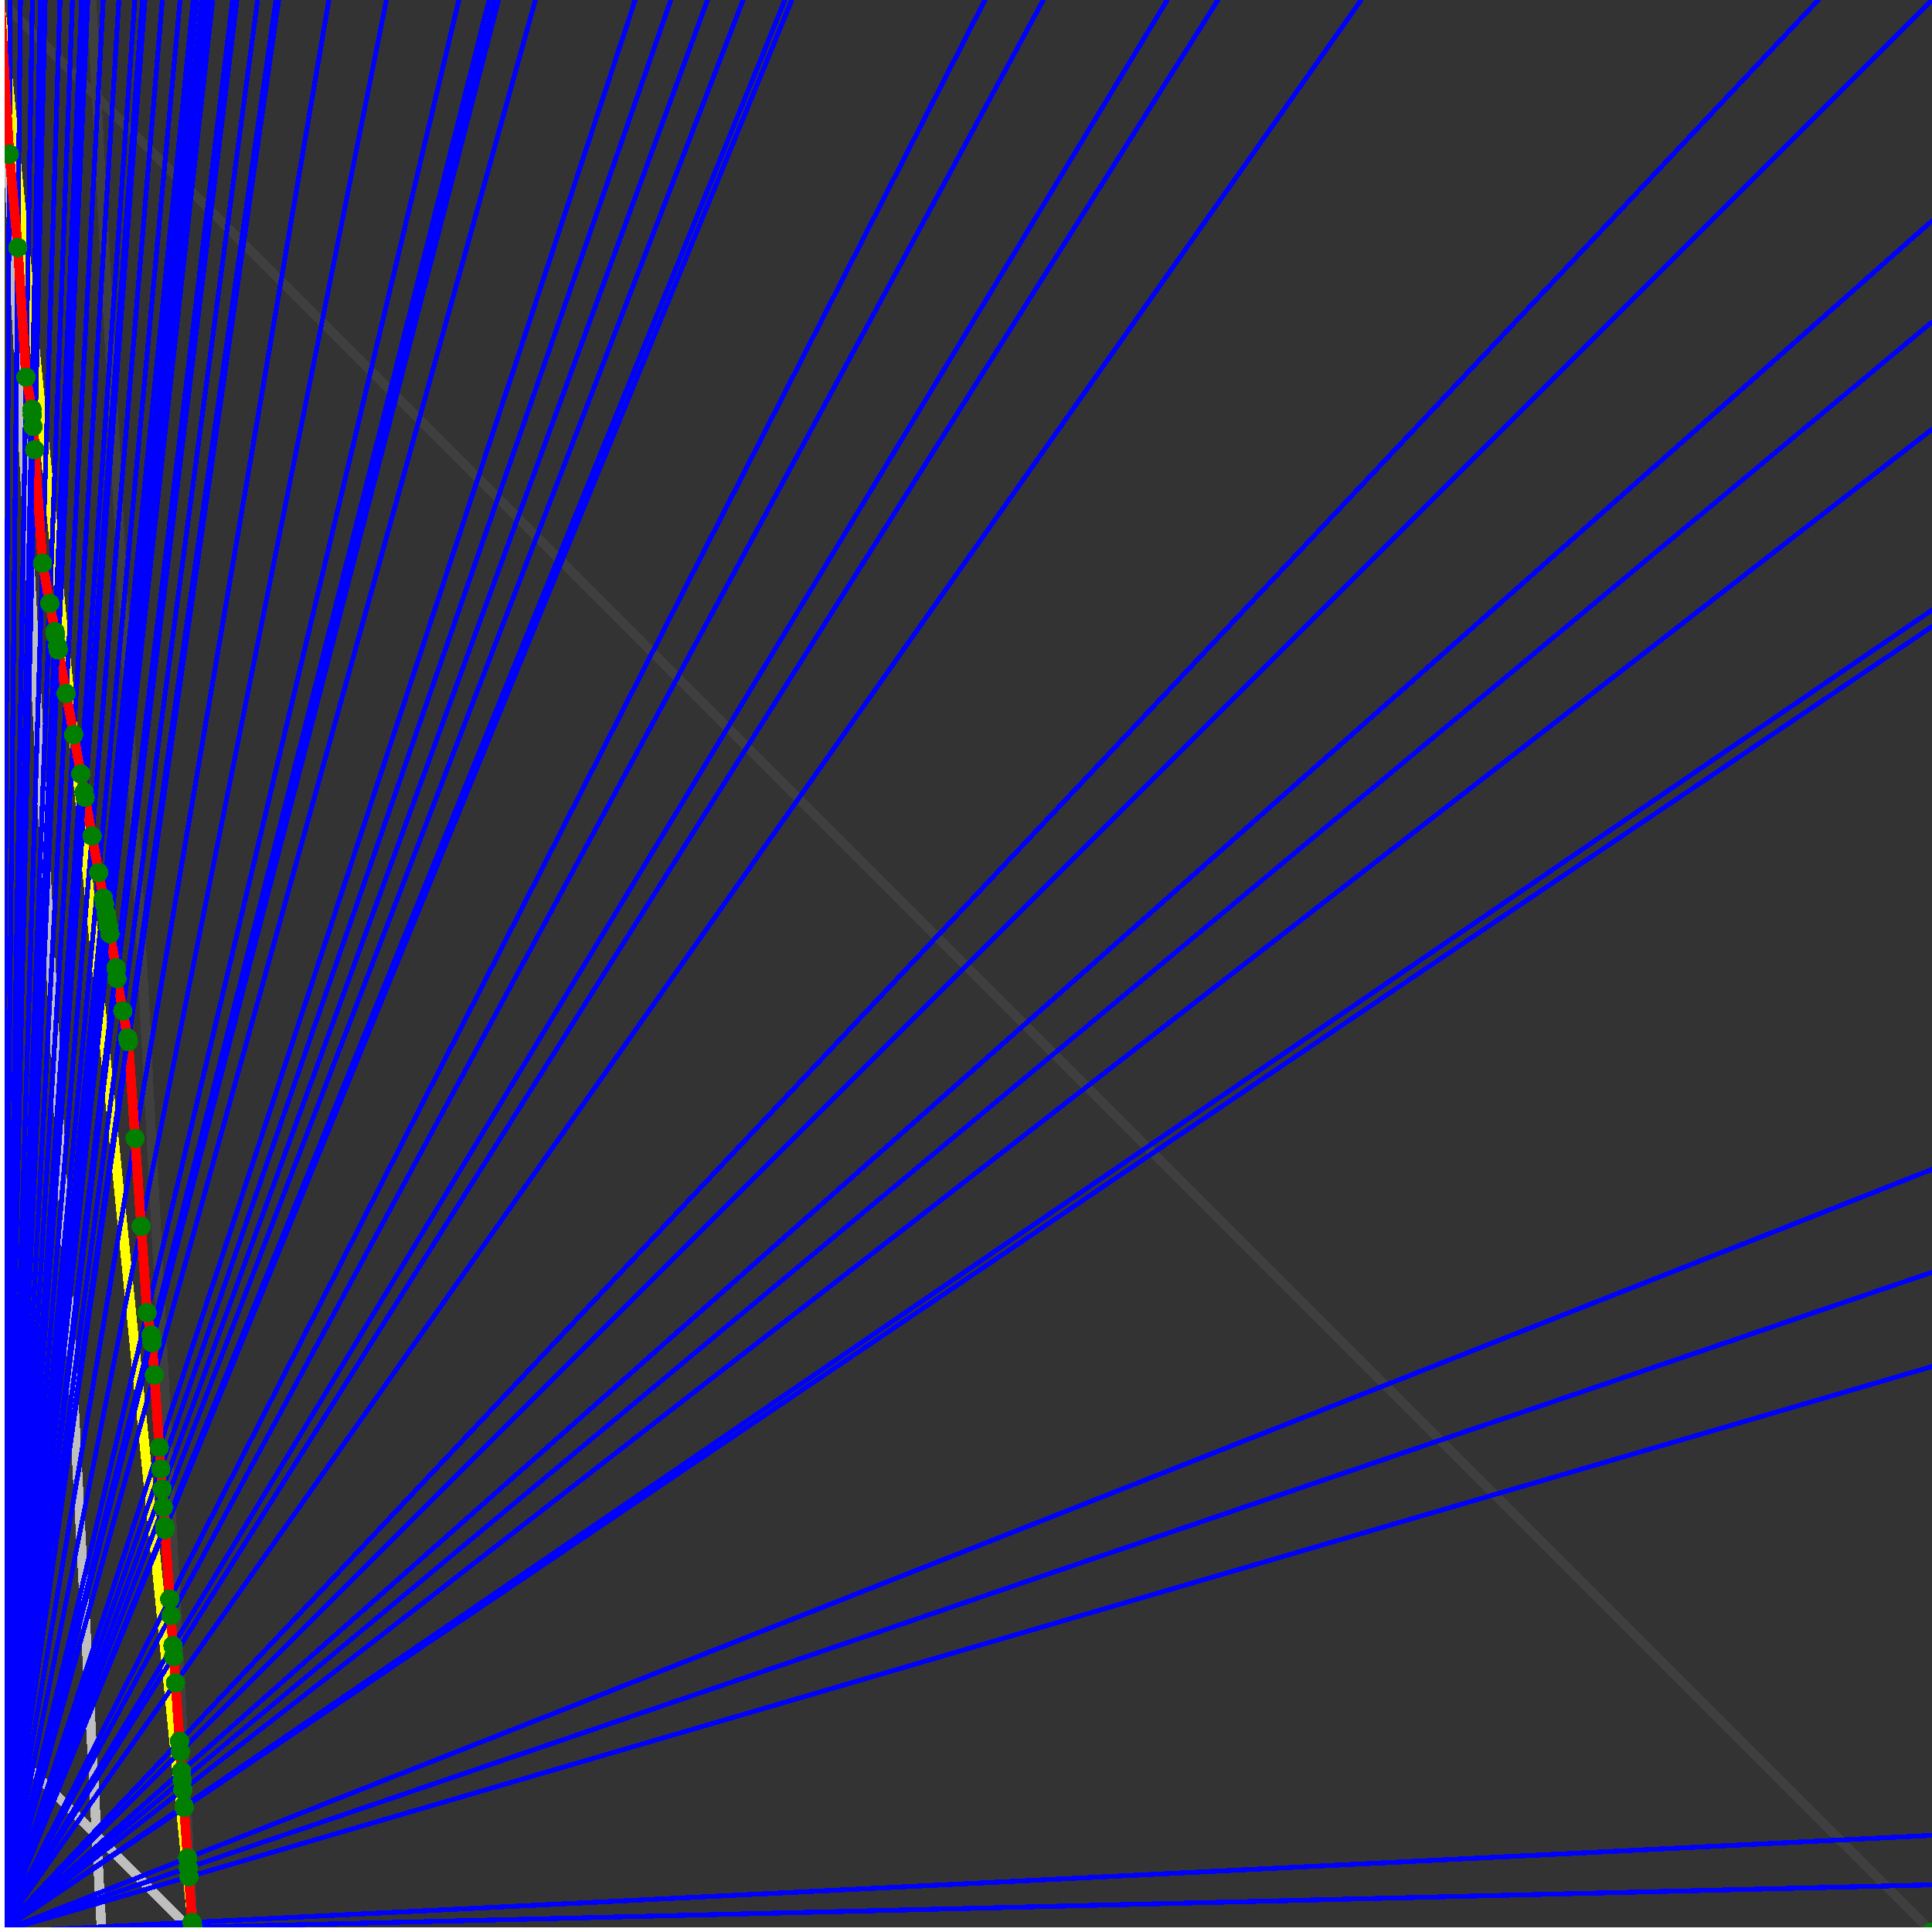<svg xmlns="http://www.w3.org/2000/svg" version="1.1" width = "750" height = "750" viewBox = "0 0 750 750"  shape-rendering="crispEdges">
<rect x="0" y="0" width="750" height="750" fill="#333333" stroke="none"/>
<path stroke-linejoin="round" stroke-linecap="round" stroke="rgb(255,255,0)" stroke-width="3.75" fill="none" d="M 75 750 L 0 0 " />
<path stroke-linejoin="round" stroke-linecap="round" stroke="rgb(63,63,63)" stroke-width="3.75" fill="none" d="M 0 0 L 750 750 M 75 750 L 35.526 0 " />
<path stroke-linejoin="round" stroke-linecap="round" stroke="rgb(191,191,191)" stroke-width="3.75" fill="none" d="M 0 675 L 75 750 M 0 0 L 39.474 750 " />
<path stroke-linejoin="round" stroke-linecap="round" stroke="rgb(0,0,255)" stroke-width="1.875" fill="none" d="M 0 750 L 750 731.707 " />
<path stroke-linejoin="round" stroke-linecap="round" stroke="rgb(255,0,0)" stroke-width="3.75" fill="none" d="M 74.904 748.173 L 75 750 " />
<path stroke-linejoin="round" stroke-linecap="round" stroke="rgb(0,0,255)" stroke-width="1.875" fill="none" d="M 0 750 L 750 712.5 " />
<path stroke-linejoin="round" stroke-linecap="round" stroke="rgb(255,0,0)" stroke-width="3.75" fill="none" d="M 74.558 746.272 L 74.904 748.173 " />
<path stroke-linejoin="round" stroke-linecap="round" stroke="rgb(0,0,255)" stroke-width="1.875" fill="none" d="M 0 750 L 750 530.488 " />
<path stroke-linejoin="round" stroke-linecap="round" stroke="rgb(255,0,0)" stroke-width="3.75" fill="none" d="M 73.335 728.536 L 74.558 746.272 " />
<path stroke-linejoin="round" stroke-linecap="round" stroke="rgb(0,0,255)" stroke-width="1.875" fill="none" d="M 0 750 L 750 493.902 " />
<path stroke-linejoin="round" stroke-linecap="round" stroke="rgb(255,0,0)" stroke-width="3.75" fill="none" d="M 73.094 725.041 L 73.335 728.536 " />
<path stroke-linejoin="round" stroke-linecap="round" stroke="rgb(0,0,255)" stroke-width="1.875" fill="none" d="M 0 750 L 750 453.947 " />
<path stroke-linejoin="round" stroke-linecap="round" stroke="rgb(255,0,0)" stroke-width="3.75" fill="none" d="M 72.833 721.25 L 73.094 725.041 " />
<path stroke-linejoin="round" stroke-linecap="round" stroke="rgb(0,0,255)" stroke-width="1.875" fill="none" d="M 0 750 L 750 243.243 " />
<path stroke-linejoin="round" stroke-linecap="round" stroke="rgb(255,0,0)" stroke-width="3.75" fill="none" d="M 71.484 701.7 L 72.833 721.25 " />
<path stroke-linejoin="round" stroke-linecap="round" stroke="rgb(0,0,255)" stroke-width="1.875" fill="none" d="M 0 750 L 750 236.842 " />
<path stroke-linejoin="round" stroke-linecap="round" stroke="rgb(255,0,0)" stroke-width="3.75" fill="none" d="M 71.444 701.117 L 71.484 701.7 " />
<path stroke-linejoin="round" stroke-linecap="round" stroke="rgb(0,0,255)" stroke-width="1.875" fill="none" d="M 0 750 L 750 166.667 " />
<path stroke-linejoin="round" stroke-linecap="round" stroke="rgb(255,0,0)" stroke-width="3.75" fill="none" d="M 71.007 694.773 L 71.444 701.117 " />
<path stroke-linejoin="round" stroke-linecap="round" stroke="rgb(0,0,255)" stroke-width="1.875" fill="none" d="M 0 750 L 750 125 " />
<path stroke-linejoin="round" stroke-linecap="round" stroke="rgb(255,0,0)" stroke-width="3.75" fill="none" d="M 70.749 691.042 L 71.007 694.773 " />
<path stroke-linejoin="round" stroke-linecap="round" stroke="rgb(0,0,255)" stroke-width="1.875" fill="none" d="M 0 750 L 750 85.714 " />
<path stroke-linejoin="round" stroke-linecap="round" stroke="rgb(255,0,0)" stroke-width="3.75" fill="none" d="M 70.508 687.55 L 70.749 691.042 " />
<path stroke-linejoin="round" stroke-linecap="round" stroke="rgb(0,0,255)" stroke-width="1.875" fill="none" d="M 0 750 L 750 0 " />
<path stroke-linejoin="round" stroke-linecap="round" stroke="rgb(255,0,0)" stroke-width="3.75" fill="none" d="M 69.989 680.012 L 70.508 687.55 " />
<path stroke-linejoin="round" stroke-linecap="round" stroke="rgb(0,0,255)" stroke-width="1.875" fill="none" d="M 0 750 L 705.882 0 " />
<path stroke-linejoin="round" stroke-linecap="round" stroke="rgb(255,0,0)" stroke-width="3.75" fill="none" d="M 69.707 675.936 L 69.989 680.012 " />
<path stroke-linejoin="round" stroke-linecap="round" stroke="rgb(0,0,255)" stroke-width="1.875" fill="none" d="M 0 750 L 528.409 0 " />
<path stroke-linejoin="round" stroke-linecap="round" stroke="rgb(255,0,0)" stroke-width="3.75" fill="none" d="M 68.145 653.278 L 69.707 675.936 " />
<path stroke-linejoin="round" stroke-linecap="round" stroke="rgb(0,0,255)" stroke-width="1.875" fill="none" d="M 0 750 L 472.826 0 " />
<path stroke-linejoin="round" stroke-linecap="round" stroke="rgb(255,0,0)" stroke-width="3.75" fill="none" d="M 67.438 643.029 L 68.145 653.278 " />
<path stroke-linejoin="round" stroke-linecap="round" stroke="rgb(0,0,255)" stroke-width="1.875" fill="none" d="M 0 750 L 453.125 0 " />
<path stroke-linejoin="round" stroke-linecap="round" stroke="rgb(255,0,0)" stroke-width="3.75" fill="none" d="M 67.15 638.855 L 67.438 643.029 " />
<path stroke-linejoin="round" stroke-linecap="round" stroke="rgb(0,0,255)" stroke-width="1.875" fill="none" d="M 0 750 L 405 0 " />
<path stroke-linejoin="round" stroke-linecap="round" stroke="rgb(255,0,0)" stroke-width="3.75" fill="none" d="M 66.342 627.144 L 67.15 638.855 " />
<path stroke-linejoin="round" stroke-linecap="round" stroke="rgb(0,0,255)" stroke-width="1.875" fill="none" d="M 0 750 L 382.353 0 " />
<path stroke-linejoin="round" stroke-linecap="round" stroke="rgb(255,0,0)" stroke-width="3.75" fill="none" d="M 65.9 620.734 L 66.342 627.144 " />
<path stroke-linejoin="round" stroke-linecap="round" stroke="rgb(0,0,255)" stroke-width="1.875" fill="none" d="M 0 750 L 307.377 0 " />
<path stroke-linejoin="round" stroke-linecap="round" stroke="rgb(255,0,0)" stroke-width="3.75" fill="none" d="M 64.039 593.745 L 65.9 620.734 " />
<path stroke-linejoin="round" stroke-linecap="round" stroke="rgb(0,0,255)" stroke-width="1.875" fill="none" d="M 0 750 L 304.687 0 " />
<path stroke-linejoin="round" stroke-linecap="round" stroke="rgb(255,0,0)" stroke-width="3.75" fill="none" d="M 63.958 592.566 L 64.039 593.745 " />
<path stroke-linejoin="round" stroke-linecap="round" stroke="rgb(0,0,255)" stroke-width="1.875" fill="none" d="M 0 750 L 288.462 0 " />
<path stroke-linejoin="round" stroke-linecap="round" stroke="rgb(255,0,0)" stroke-width="3.75" fill="none" d="M 63.44 585.056 L 63.958 592.566 " />
<path stroke-linejoin="round" stroke-linecap="round" stroke="rgb(0,0,255)" stroke-width="1.875" fill="none" d="M 0 750 L 274.648 0 " />
<path stroke-linejoin="round" stroke-linecap="round" stroke="rgb(255,0,0)" stroke-width="3.75" fill="none" d="M 62.958 578.075 L 63.44 585.056 " />
<path stroke-linejoin="round" stroke-linecap="round" stroke="rgb(0,0,255)" stroke-width="1.875" fill="none" d="M 0 750 L 260.417 0 " />
<path stroke-linejoin="round" stroke-linecap="round" stroke="rgb(255,0,0)" stroke-width="3.75" fill="none" d="M 62.418 570.237 L 62.958 578.075 " />
<path stroke-linejoin="round" stroke-linecap="round" stroke="rgb(0,0,255)" stroke-width="1.875" fill="none" d="M 0 750 L 246.575 0 " />
<path stroke-linejoin="round" stroke-linecap="round" stroke="rgb(255,0,0)" stroke-width="3.75" fill="none" d="M 61.843 561.896 L 62.418 570.237 " />
<path stroke-linejoin="round" stroke-linecap="round" stroke="rgb(0,0,255)" stroke-width="1.875" fill="none" d="M 0 750 L 207.831 0 " />
<path stroke-linejoin="round" stroke-linecap="round" stroke="rgb(255,0,0)" stroke-width="3.75" fill="none" d="M 59.906 533.817 L 61.843 561.896 " />
<path stroke-linejoin="round" stroke-linecap="round" stroke="rgb(0,0,255)" stroke-width="1.875" fill="none" d="M 0 750 L 193.548 0 " />
<path stroke-linejoin="round" stroke-linecap="round" stroke="rgb(255,0,0)" stroke-width="3.75" fill="none" d="M 59.038 521.228 L 59.906 533.817 " />
<path stroke-linejoin="round" stroke-linecap="round" stroke="rgb(0,0,255)" stroke-width="1.875" fill="none" d="M 0 750 L 191.86 0 " />
<path stroke-linejoin="round" stroke-linecap="round" stroke="rgb(255,0,0)" stroke-width="3.75" fill="none" d="M 58.929 519.643 L 59.038 521.228 " />
<path stroke-linejoin="round" stroke-linecap="round" stroke="rgb(0,0,255)" stroke-width="1.875" fill="none" d="M 0 750 L 189.873 0 " />
<path stroke-linejoin="round" stroke-linecap="round" stroke="rgb(255,0,0)" stroke-width="3.75" fill="none" d="M 58.673 518.24 L 58.929 519.643 " />
<path stroke-linejoin="round" stroke-linecap="round" stroke="rgb(0,0,255)" stroke-width="1.875" fill="none" d="M 0 750 L 178.125 0 " />
<path stroke-linejoin="round" stroke-linecap="round" stroke="rgb(255,0,0)" stroke-width="3.75" fill="none" d="M 57.099 509.582 L 58.673 518.24 " />
<path stroke-linejoin="round" stroke-linecap="round" stroke="rgb(0,0,255)" stroke-width="1.875" fill="none" d="M 0 750 L 150 0 " />
<path stroke-linejoin="round" stroke-linecap="round" stroke="rgb(255,0,0)" stroke-width="3.75" fill="none" d="M 54.788 476.062 L 57.099 509.582 " />
<path stroke-linejoin="round" stroke-linecap="round" stroke="rgb(0,0,255)" stroke-width="1.875" fill="none" d="M 0 750 L 127.66 0 " />
<path stroke-linejoin="round" stroke-linecap="round" stroke="rgb(255,0,0)" stroke-width="3.75" fill="none" d="M 52.435 441.946 L 54.788 476.062 " />
<path stroke-linejoin="round" stroke-linecap="round" stroke="rgb(0,0,255)" stroke-width="1.875" fill="none" d="M 0 750 L 108.173 0 " />
<path stroke-linejoin="round" stroke-linecap="round" stroke="rgb(255,0,0)" stroke-width="3.75" fill="none" d="M 49.846 404.404 L 52.435 441.946 " />
<path stroke-linejoin="round" stroke-linecap="round" stroke="rgb(0,0,255)" stroke-width="1.875" fill="none" d="M 0 750 L 107.143 0 " />
<path stroke-linejoin="round" stroke-linecap="round" stroke="rgb(255,0,0)" stroke-width="3.75" fill="none" d="M 49.58 402.941 L 49.846 404.404 " />
<path stroke-linejoin="round" stroke-linecap="round" stroke="rgb(0,0,255)" stroke-width="1.875" fill="none" d="M 0 750 L 100 0 " />
<path stroke-linejoin="round" stroke-linecap="round" stroke="rgb(255,0,0)" stroke-width="3.75" fill="none" d="M 47.673 392.453 L 49.58 402.941 " />
<path stroke-linejoin="round" stroke-linecap="round" stroke="rgb(0,0,255)" stroke-width="1.875" fill="none" d="M 0 750 L 91.981 0 " />
<path stroke-linejoin="round" stroke-linecap="round" stroke="rgb(255,0,0)" stroke-width="3.75" fill="none" d="M 45.39 379.897 L 47.673 392.453 " />
<path stroke-linejoin="round" stroke-linecap="round" stroke="rgb(0,0,255)" stroke-width="1.875" fill="none" d="M 0 750 L 90.517 0 " />
<path stroke-linejoin="round" stroke-linecap="round" stroke="rgb(255,0,0)" stroke-width="3.75" fill="none" d="M 45.127 376.088 L 45.39 379.897 " />
<path stroke-linejoin="round" stroke-linecap="round" stroke="rgb(0,0,255)" stroke-width="1.875" fill="none" d="M 0 750 L 90.278 0 " />
<path stroke-linejoin="round" stroke-linecap="round" stroke="rgb(255,0,0)" stroke-width="3.75" fill="none" d="M 45.055 375.693 L 45.127 376.088 " />
<path stroke-linejoin="round" stroke-linecap="round" stroke="rgb(0,0,255)" stroke-width="1.875" fill="none" d="M 0 750 L 82.569 0 " />
<path stroke-linejoin="round" stroke-linecap="round" stroke="rgb(255,0,0)" stroke-width="3.75" fill="none" d="M 42.659 362.513 L 45.055 375.693 " />
<path stroke-linejoin="round" stroke-linecap="round" stroke="rgb(0,0,255)" stroke-width="1.875" fill="none" d="M 0 750 L 81.081 0 " />
<path stroke-linejoin="round" stroke-linecap="round" stroke="rgb(255,0,0)" stroke-width="3.75" fill="none" d="M 42.177 359.862 L 42.659 362.513 " />
<path stroke-linejoin="round" stroke-linecap="round" stroke="rgb(0,0,255)" stroke-width="1.875" fill="none" d="M 0 750 L 79.646 0 " />
<path stroke-linejoin="round" stroke-linecap="round" stroke="rgb(255,0,0)" stroke-width="3.75" fill="none" d="M 41.706 357.27 L 42.177 359.862 " />
<path stroke-linejoin="round" stroke-linecap="round" stroke="rgb(0,0,255)" stroke-width="1.875" fill="none" d="M 0 750 L 78.261 0 " />
<path stroke-linejoin="round" stroke-linecap="round" stroke="rgb(255,0,0)" stroke-width="3.75" fill="none" d="M 41.245 354.736 L 41.706 357.27 " />
<path stroke-linejoin="round" stroke-linecap="round" stroke="rgb(0,0,255)" stroke-width="1.875" fill="none" d="M 0 750 L 76.271 0 " />
<path stroke-linejoin="round" stroke-linecap="round" stroke="rgb(255,0,0)" stroke-width="3.75" fill="none" d="M 40.573 351.037 L 41.245 354.736 " />
<path stroke-linejoin="round" stroke-linecap="round" stroke="rgb(0,0,255)" stroke-width="1.875" fill="none" d="M 0 750 L 75 0 " />
<path stroke-linejoin="round" stroke-linecap="round" stroke="rgb(255,0,0)" stroke-width="3.75" fill="none" d="M 40.136 348.638 L 40.573 351.037 " />
<path stroke-linejoin="round" stroke-linecap="round" stroke="rgb(0,0,255)" stroke-width="1.875" fill="none" d="M 0 750 L 69.915 0 " />
<path stroke-linejoin="round" stroke-linecap="round" stroke="rgb(255,0,0)" stroke-width="3.75" fill="none" d="M 38.337 338.744 L 40.136 348.638 " />
<path stroke-linejoin="round" stroke-linecap="round" stroke="rgb(0,0,255)" stroke-width="1.875" fill="none" d="M 0 750 L 63.025 0 " />
<path stroke-linejoin="round" stroke-linecap="round" stroke="rgb(255,0,0)" stroke-width="3.75" fill="none" d="M 35.754 324.533 L 38.337 338.744 " />
<path stroke-linejoin="round" stroke-linecap="round" stroke="rgb(0,0,255)" stroke-width="1.875" fill="none" d="M 0 750 L 56.25 0 " />
<path stroke-linejoin="round" stroke-linecap="round" stroke="rgb(255,0,0)" stroke-width="3.75" fill="none" d="M 33.032 309.567 L 35.754 324.533 " />
<path stroke-linejoin="round" stroke-linecap="round" stroke="rgb(0,0,255)" stroke-width="1.875" fill="none" d="M 0 750 L 55.328 0 " />
<path stroke-linejoin="round" stroke-linecap="round" stroke="rgb(255,0,0)" stroke-width="3.75" fill="none" d="M 32.647 307.448 L 33.032 309.567 " />
<path stroke-linejoin="round" stroke-linecap="round" stroke="rgb(0,0,255)" stroke-width="1.875" fill="none" d="M 0 750 L 52.326 0 " />
<path stroke-linejoin="round" stroke-linecap="round" stroke="rgb(255,0,0)" stroke-width="3.75" fill="none" d="M 31.367 300.407 L 32.647 307.448 " />
<path stroke-linejoin="round" stroke-linecap="round" stroke="rgb(0,0,255)" stroke-width="1.875" fill="none" d="M 0 750 L 46.154 0 " />
<path stroke-linejoin="round" stroke-linecap="round" stroke="rgb(255,0,0)" stroke-width="3.75" fill="none" d="M 28.603 285.204 L 31.367 300.407 " />
<path stroke-linejoin="round" stroke-linecap="round" stroke="rgb(0,0,255)" stroke-width="1.875" fill="none" d="M 0 750 L 40.076 0 " />
<path stroke-linejoin="round" stroke-linecap="round" stroke="rgb(255,0,0)" stroke-width="3.75" fill="none" d="M 25.692 269.194 L 28.603 285.204 " />
<path stroke-linejoin="round" stroke-linecap="round" stroke="rgb(0,0,255)" stroke-width="1.875" fill="none" d="M 0 750 L 34.091 0 " />
<path stroke-linejoin="round" stroke-linecap="round" stroke="rgb(255,0,0)" stroke-width="3.75" fill="none" d="M 22.622 252.311 L 25.692 269.194 " />
<path stroke-linejoin="round" stroke-linecap="round" stroke="rgb(0,0,255)" stroke-width="1.875" fill="none" d="M 0 750 L 33.582 0 " />
<path stroke-linejoin="round" stroke-linecap="round" stroke="rgb(255,0,0)" stroke-width="3.75" fill="none" d="M 22.351 250.821 L 22.622 252.311 " />
<path stroke-linejoin="round" stroke-linecap="round" stroke="rgb(0,0,255)" stroke-width="1.875" fill="none" d="M 0 750 L 32.143 0 " />
<path stroke-linejoin="round" stroke-linecap="round" stroke="rgb(255,0,0)" stroke-width="3.75" fill="none" d="M 21.576 246.557 L 22.351 250.821 " />
<path stroke-linejoin="round" stroke-linecap="round" stroke="rgb(0,0,255)" stroke-width="1.875" fill="none" d="M 0 750 L 31.69 0 " />
<path stroke-linejoin="round" stroke-linecap="round" stroke="rgb(255,0,0)" stroke-width="3.75" fill="none" d="M 21.33 245.201 L 21.576 246.557 " />
<path stroke-linejoin="round" stroke-linecap="round" stroke="rgb(0,0,255)" stroke-width="1.875" fill="none" d="M 0 750 L 28.125 0 " />
<path stroke-linejoin="round" stroke-linecap="round" stroke="rgb(255,0,0)" stroke-width="3.75" fill="none" d="M 19.34 234.26 L 21.33 245.201 " />
<path stroke-linejoin="round" stroke-linecap="round" stroke="rgb(0,0,255)" stroke-width="1.875" fill="none" d="M 0 750 L 23.292 0 " />
<path stroke-linejoin="round" stroke-linecap="round" stroke="rgb(255,0,0)" stroke-width="3.75" fill="none" d="M 16.502 218.647 L 19.34 234.26 " />
<path stroke-linejoin="round" stroke-linecap="round" stroke="rgb(0,0,255)" stroke-width="1.875" fill="none" d="M 0 750 L 17.544 0 " />
<path stroke-linejoin="round" stroke-linecap="round" stroke="rgb(255,0,0)" stroke-width="3.75" fill="none" d="M 13.461 174.554 L 16.502 218.647 " />
<path stroke-linejoin="round" stroke-linecap="round" stroke="rgb(0,0,255)" stroke-width="1.875" fill="none" d="M 0 750 L 16.484 0 " />
<path stroke-linejoin="round" stroke-linecap="round" stroke="rgb(255,0,0)" stroke-width="3.75" fill="none" d="M 12.844 165.608 L 13.461 174.554 " />
<path stroke-linejoin="round" stroke-linecap="round" stroke="rgb(0,0,255)" stroke-width="1.875" fill="none" d="M 0 750 L 15.957 0 " />
<path stroke-linejoin="round" stroke-linecap="round" stroke="rgb(255,0,0)" stroke-width="3.75" fill="none" d="M 12.531 161.066 L 12.844 165.608 " />
<path stroke-linejoin="round" stroke-linecap="round" stroke="rgb(0,0,255)" stroke-width="1.875" fill="none" d="M 0 750 L 15.707 0 " />
<path stroke-linejoin="round" stroke-linecap="round" stroke="rgb(255,0,0)" stroke-width="3.75" fill="none" d="M 12.38 158.877 L 12.531 161.066 " />
<path stroke-linejoin="round" stroke-linecap="round" stroke="rgb(0,0,255)" stroke-width="1.875" fill="none" d="M 0 750 L 12.57 0 " />
<path stroke-linejoin="round" stroke-linecap="round" stroke="rgb(255,0,0)" stroke-width="3.75" fill="none" d="M 10.116 146.426 L 12.38 158.877 " />
<path stroke-linejoin="round" stroke-linecap="round" stroke="rgb(0,0,255)" stroke-width="1.875" fill="none" d="M 0 750 L 7.936 0 " />
<path stroke-linejoin="round" stroke-linecap="round" stroke="rgb(255,0,0)" stroke-width="3.75" fill="none" d="M 6.919 96.122 L 10.116 146.426 " />
<path stroke-linejoin="round" stroke-linecap="round" stroke="rgb(0,0,255)" stroke-width="1.875" fill="none" d="M 0 750 L 3.947 0 " />
<path stroke-linejoin="round" stroke-linecap="round" stroke="rgb(255,0,0)" stroke-width="3.75" fill="none" d="M 3.632 59.831 L 6.919 96.122 " />
<path stroke-linejoin="round" stroke-linecap="round" stroke="rgb(0,0,255)" stroke-width="1.875" fill="none" d="M 0 750 L 0 0 " />
<path stroke-linejoin="round" stroke-linecap="round" stroke="rgb(255,0,0)" stroke-width="3.75" fill="none" d="M 0 0 L 3.632 59.831 " />
<circle cx="74.904" cy="748.173" r="3.75" style="fill:rgb(0,127,0);stroke-width:1" /><circle cx="74.558" cy="746.272" r="3.75" style="fill:rgb(0,127,0);stroke-width:1" /><circle cx="73.335" cy="728.536" r="3.75" style="fill:rgb(0,127,0);stroke-width:1" /><circle cx="73.094" cy="725.041" r="3.75" style="fill:rgb(0,127,0);stroke-width:1" /><circle cx="72.833" cy="721.25" r="3.75" style="fill:rgb(0,127,0);stroke-width:1" /><circle cx="71.484" cy="701.7" r="3.75" style="fill:rgb(0,127,0);stroke-width:1" /><circle cx="71.444" cy="701.117" r="3.75" style="fill:rgb(0,127,0);stroke-width:1" /><circle cx="71.007" cy="694.773" r="3.75" style="fill:rgb(0,127,0);stroke-width:1" /><circle cx="70.749" cy="691.042" r="3.75" style="fill:rgb(0,127,0);stroke-width:1" /><circle cx="70.508" cy="687.55" r="3.75" style="fill:rgb(0,127,0);stroke-width:1" /><circle cx="69.989" cy="680.011" r="3.75" style="fill:rgb(0,127,0);stroke-width:1" /><circle cx="69.707" cy="675.936" r="3.75" style="fill:rgb(0,127,0);stroke-width:1" /><circle cx="68.145" cy="653.278" r="3.75" style="fill:rgb(0,127,0);stroke-width:1" /><circle cx="67.438" cy="643.029" r="3.75" style="fill:rgb(0,127,0);stroke-width:1" /><circle cx="67.15" cy="638.855" r="3.75" style="fill:rgb(0,127,0);stroke-width:1" /><circle cx="66.342" cy="627.144" r="3.75" style="fill:rgb(0,127,0);stroke-width:1" /><circle cx="65.9" cy="620.734" r="3.75" style="fill:rgb(0,127,0);stroke-width:1" /><circle cx="64.039" cy="593.745" r="3.75" style="fill:rgb(0,127,0);stroke-width:1" /><circle cx="63.958" cy="592.566" r="3.75" style="fill:rgb(0,127,0);stroke-width:1" /><circle cx="63.44" cy="585.056" r="3.75" style="fill:rgb(0,127,0);stroke-width:1" /><circle cx="62.958" cy="578.075" r="3.75" style="fill:rgb(0,127,0);stroke-width:1" /><circle cx="62.418" cy="570.237" r="3.75" style="fill:rgb(0,127,0);stroke-width:1" /><circle cx="61.843" cy="561.896" r="3.75" style="fill:rgb(0,127,0);stroke-width:1" /><circle cx="59.906" cy="533.817" r="3.75" style="fill:rgb(0,127,0);stroke-width:1" /><circle cx="59.038" cy="521.228" r="3.75" style="fill:rgb(0,127,0);stroke-width:1" /><circle cx="58.929" cy="519.643" r="3.75" style="fill:rgb(0,127,0);stroke-width:1" /><circle cx="58.673" cy="518.24" r="3.75" style="fill:rgb(0,127,0);stroke-width:1" /><circle cx="57.099" cy="509.582" r="3.75" style="fill:rgb(0,127,0);stroke-width:1" /><circle cx="54.788" cy="476.062" r="3.75" style="fill:rgb(0,127,0);stroke-width:1" /><circle cx="52.435" cy="441.946" r="3.75" style="fill:rgb(0,127,0);stroke-width:1" /><circle cx="49.846" cy="404.404" r="3.75" style="fill:rgb(0,127,0);stroke-width:1" /><circle cx="49.58" cy="402.942" r="3.75" style="fill:rgb(0,127,0);stroke-width:1" /><circle cx="47.673" cy="392.453" r="3.75" style="fill:rgb(0,127,0);stroke-width:1" /><circle cx="45.39" cy="379.897" r="3.75" style="fill:rgb(0,127,0);stroke-width:1" /><circle cx="45.127" cy="376.088" r="3.75" style="fill:rgb(0,127,0);stroke-width:1" /><circle cx="45.055" cy="375.693" r="3.75" style="fill:rgb(0,127,0);stroke-width:1" /><circle cx="42.659" cy="362.513" r="3.75" style="fill:rgb(0,127,0);stroke-width:1" /><circle cx="42.177" cy="359.862" r="3.75" style="fill:rgb(0,127,0);stroke-width:1" /><circle cx="41.706" cy="357.27" r="3.75" style="fill:rgb(0,127,0);stroke-width:1" /><circle cx="41.245" cy="354.736" r="3.75" style="fill:rgb(0,127,0);stroke-width:1" /><circle cx="40.573" cy="351.037" r="3.75" style="fill:rgb(0,127,0);stroke-width:1" /><circle cx="40.136" cy="348.638" r="3.75" style="fill:rgb(0,127,0);stroke-width:1" /><circle cx="38.337" cy="338.744" r="3.75" style="fill:rgb(0,127,0);stroke-width:1" /><circle cx="35.754" cy="324.533" r="3.75" style="fill:rgb(0,127,0);stroke-width:1" /><circle cx="33.032" cy="309.567" r="3.75" style="fill:rgb(0,127,0);stroke-width:1" /><circle cx="32.647" cy="307.448" r="3.75" style="fill:rgb(0,127,0);stroke-width:1" /><circle cx="31.367" cy="300.407" r="3.75" style="fill:rgb(0,127,0);stroke-width:1" /><circle cx="28.603" cy="285.204" r="3.75" style="fill:rgb(0,127,0);stroke-width:1" /><circle cx="25.692" cy="269.194" r="3.75" style="fill:rgb(0,127,0);stroke-width:1" /><circle cx="22.622" cy="252.311" r="3.75" style="fill:rgb(0,127,0);stroke-width:1" /><circle cx="22.351" cy="250.821" r="3.75" style="fill:rgb(0,127,0);stroke-width:1" /><circle cx="21.576" cy="246.557" r="3.75" style="fill:rgb(0,127,0);stroke-width:1" /><circle cx="21.33" cy="245.201" r="3.75" style="fill:rgb(0,127,0);stroke-width:1" /><circle cx="19.34" cy="234.26" r="3.75" style="fill:rgb(0,127,0);stroke-width:1" /><circle cx="16.502" cy="218.647" r="3.75" style="fill:rgb(0,127,0);stroke-width:1" /><circle cx="13.461" cy="174.554" r="3.75" style="fill:rgb(0,127,0);stroke-width:1" /><circle cx="12.844" cy="165.608" r="3.75" style="fill:rgb(0,127,0);stroke-width:1" /><circle cx="12.531" cy="161.066" r="3.75" style="fill:rgb(0,127,0);stroke-width:1" /><circle cx="12.38" cy="158.877" r="3.75" style="fill:rgb(0,127,0);stroke-width:1" /><circle cx="10.116" cy="146.426" r="3.75" style="fill:rgb(0,127,0);stroke-width:1" /><circle cx="6.919" cy="96.122" r="3.75" style="fill:rgb(0,127,0);stroke-width:1" /><circle cx="3.632" cy="59.831" r="3.75" style="fill:rgb(0,127,0);stroke-width:1" /><circle cx="750" cy="750" r="3.75" style="fill:rgb(0,127,0);stroke-width:1" /><path stroke-linejoin="round" stroke-linecap="round" stroke="rgb(255,255,255)" stroke-width="3.75" fill="none" d="M 0 750 L 750 750 M 0 750 L 0 0 " />

</svg>